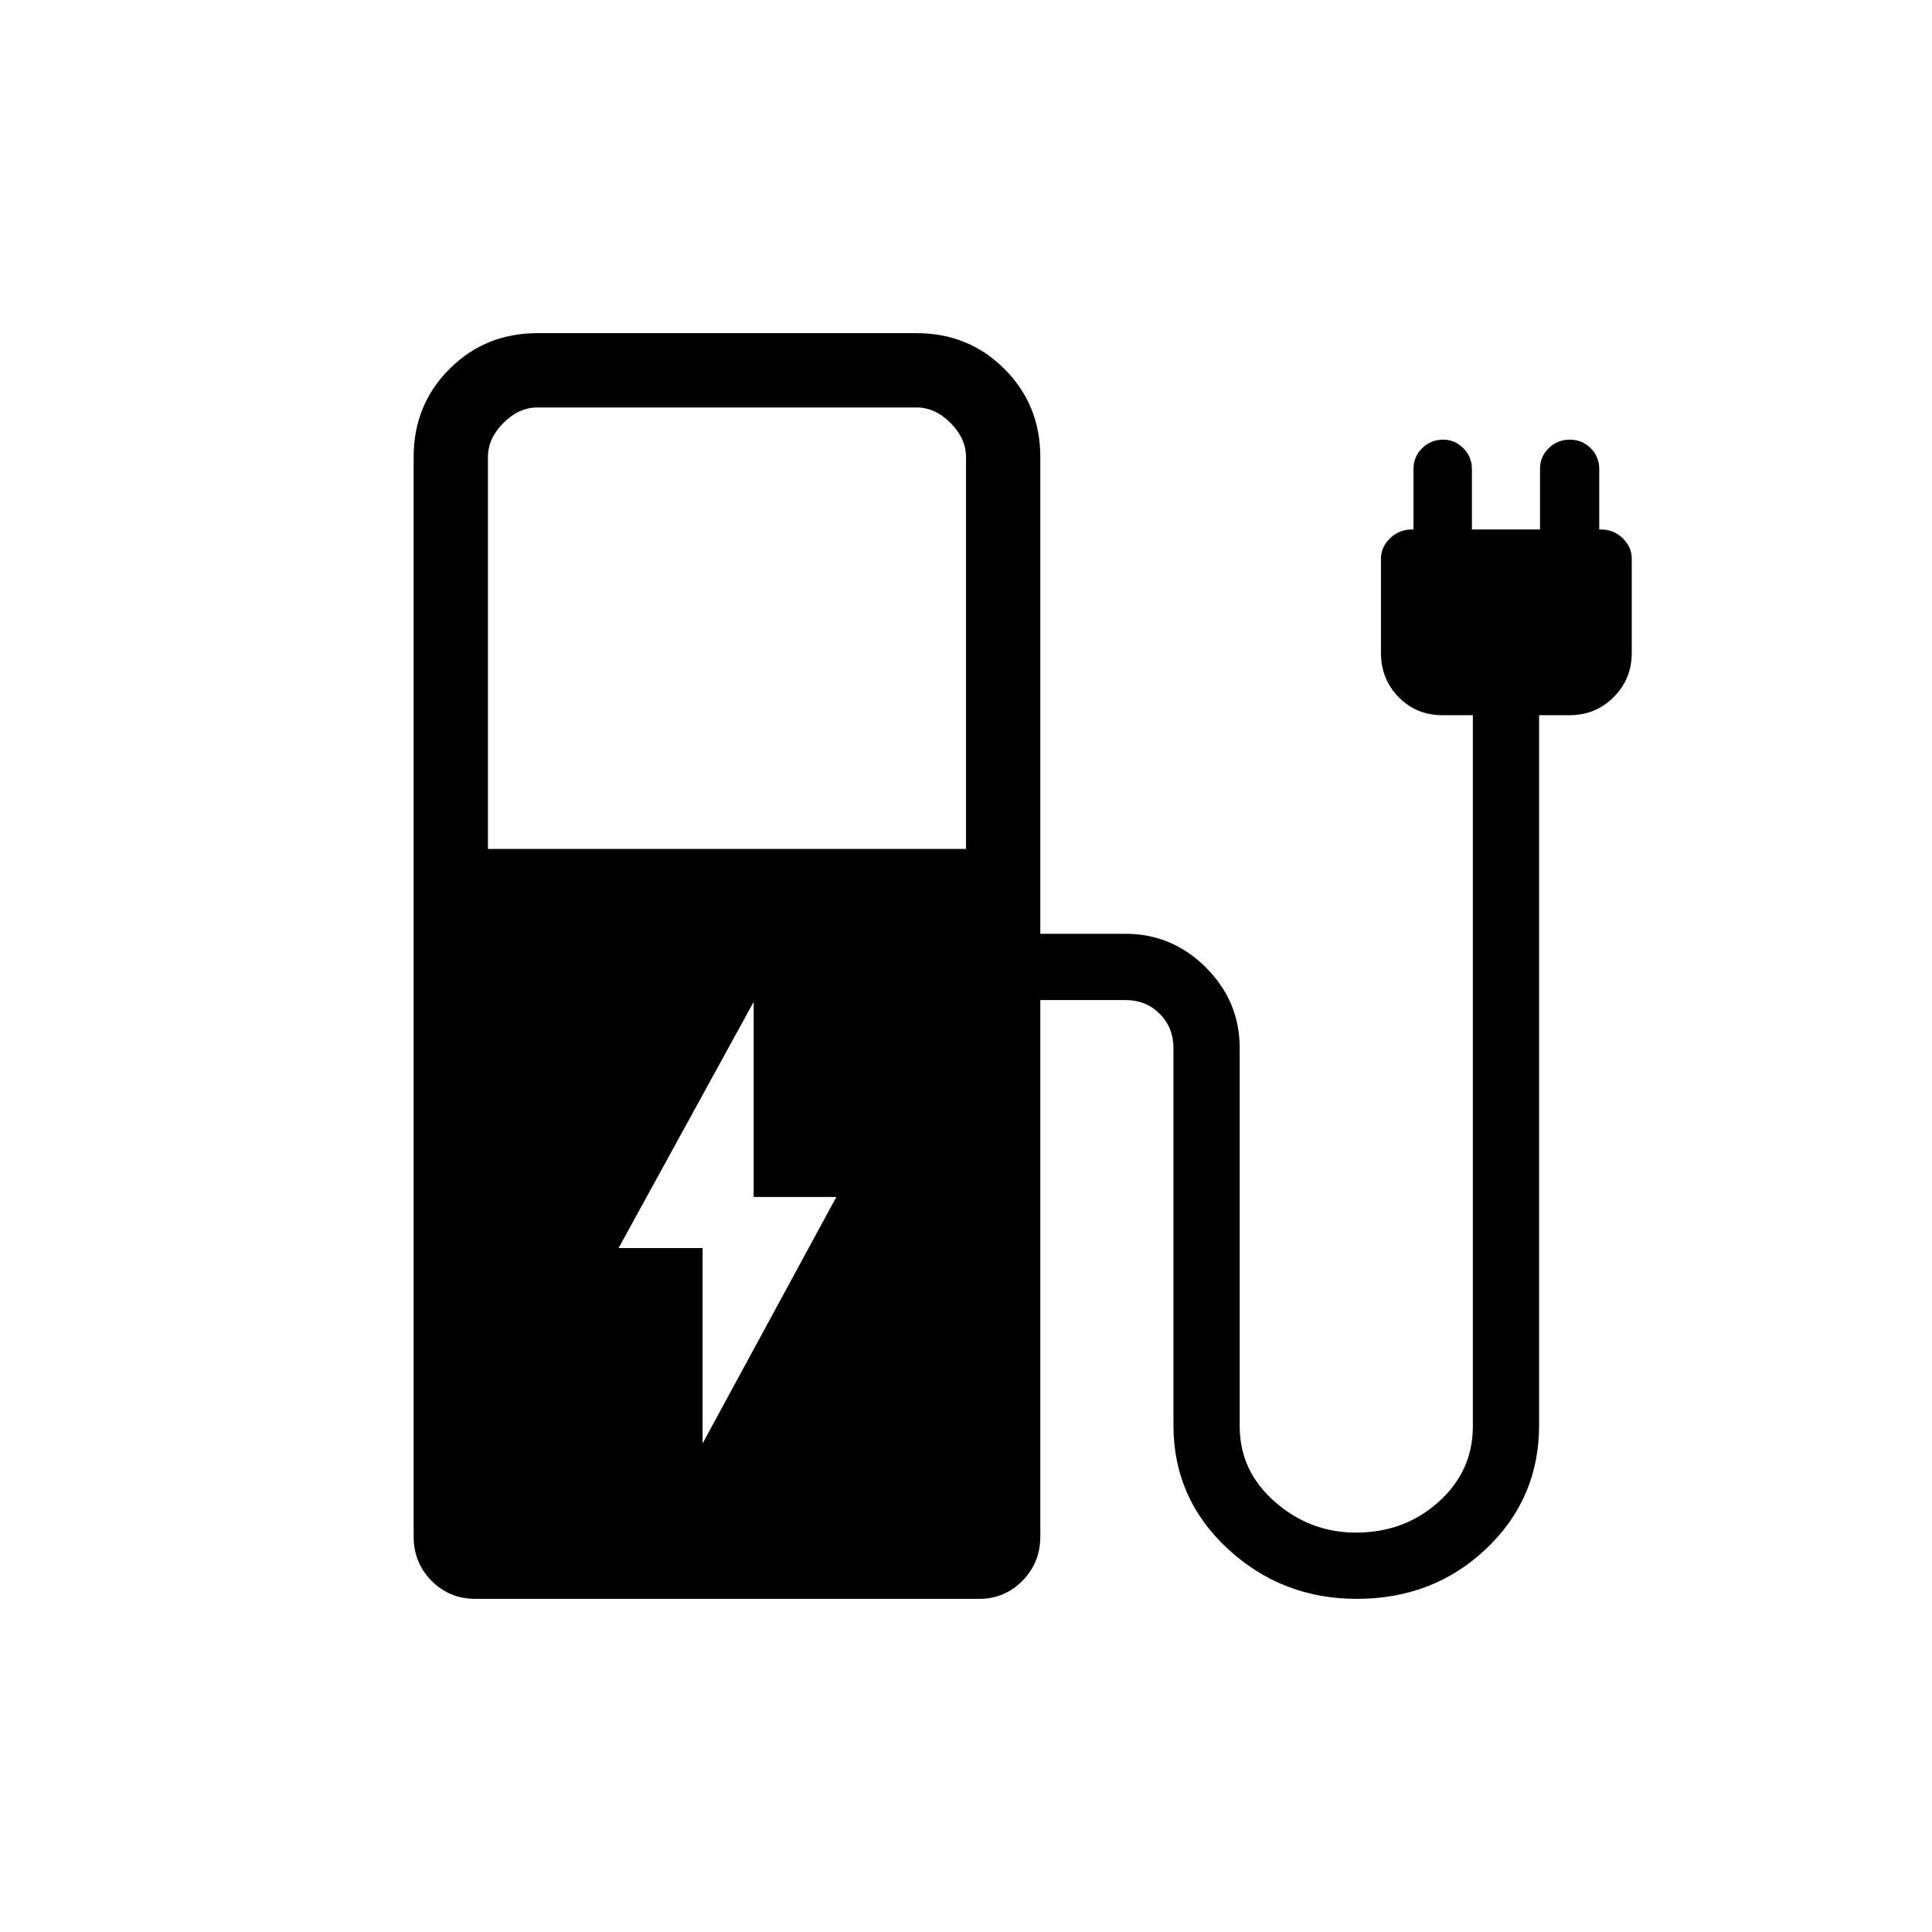 <svg xmlns="http://www.w3.org/2000/svg" height="24" viewBox="0 -960 960 960" width="24"><path d="M242.46-538.15H480v-194.77q0-9.23-7.69-16.93-7.69-7.69-16.93-7.69h-188.3q-9.23 0-16.93 7.69-7.69 7.7-7.69 16.93v194.77Zm244.19 372.61H236.18q-12.87 0-21.76-8.98-8.88-8.98-8.88-21.98v-536.42q0-25.94 17.8-43.74t43.74-17.8h188.3q25.94 0 43.74 17.8t17.8 43.74V-496h42.31q23.24 0 40 16.77 16.77 16.76 16.77 40v187.95q0 22.2 17.46 37.51 17.46 15.31 40.28 15.31 24.18 0 41.14-15.31 16.97-15.31 16.97-37.42v-353.43h-15.08q-13 0-21.79-8.98t-8.79-21.98v-46.81q0-5.8 4.54-10.17 4.54-4.36 11-4.36h.62v-30.1q0-6.02 4.3-10.27 4.31-4.25 10.47-4.25 5.76 0 10.01 4.25t4.25 10.27v30.1h33.85v-30.1q0-6.02 4.31-10.27t10.46-4.25q6.15 0 10.4 4.25t4.25 10.27v30.1h.73q6.47 0 10.95 4.36 4.48 4.37 4.48 10.17v46.81q0 13-8.98 21.98t-21.98 8.98h-15.08v352.81q0 36.39-26.24 61.33-26.24 24.94-64.35 24.94-37.26 0-64.18-24.94-26.92-24.94-26.92-61.33v-187.42q0-10.19-6.83-17.02t-17.02-6.83h-42.31v266.58q0 13-8.89 21.98t-21.38 8.98Zm-137.53-77.23 66.46-122.46H374.5v-96.96l-67.12 122.34h41.74v97.08Z"/></svg>